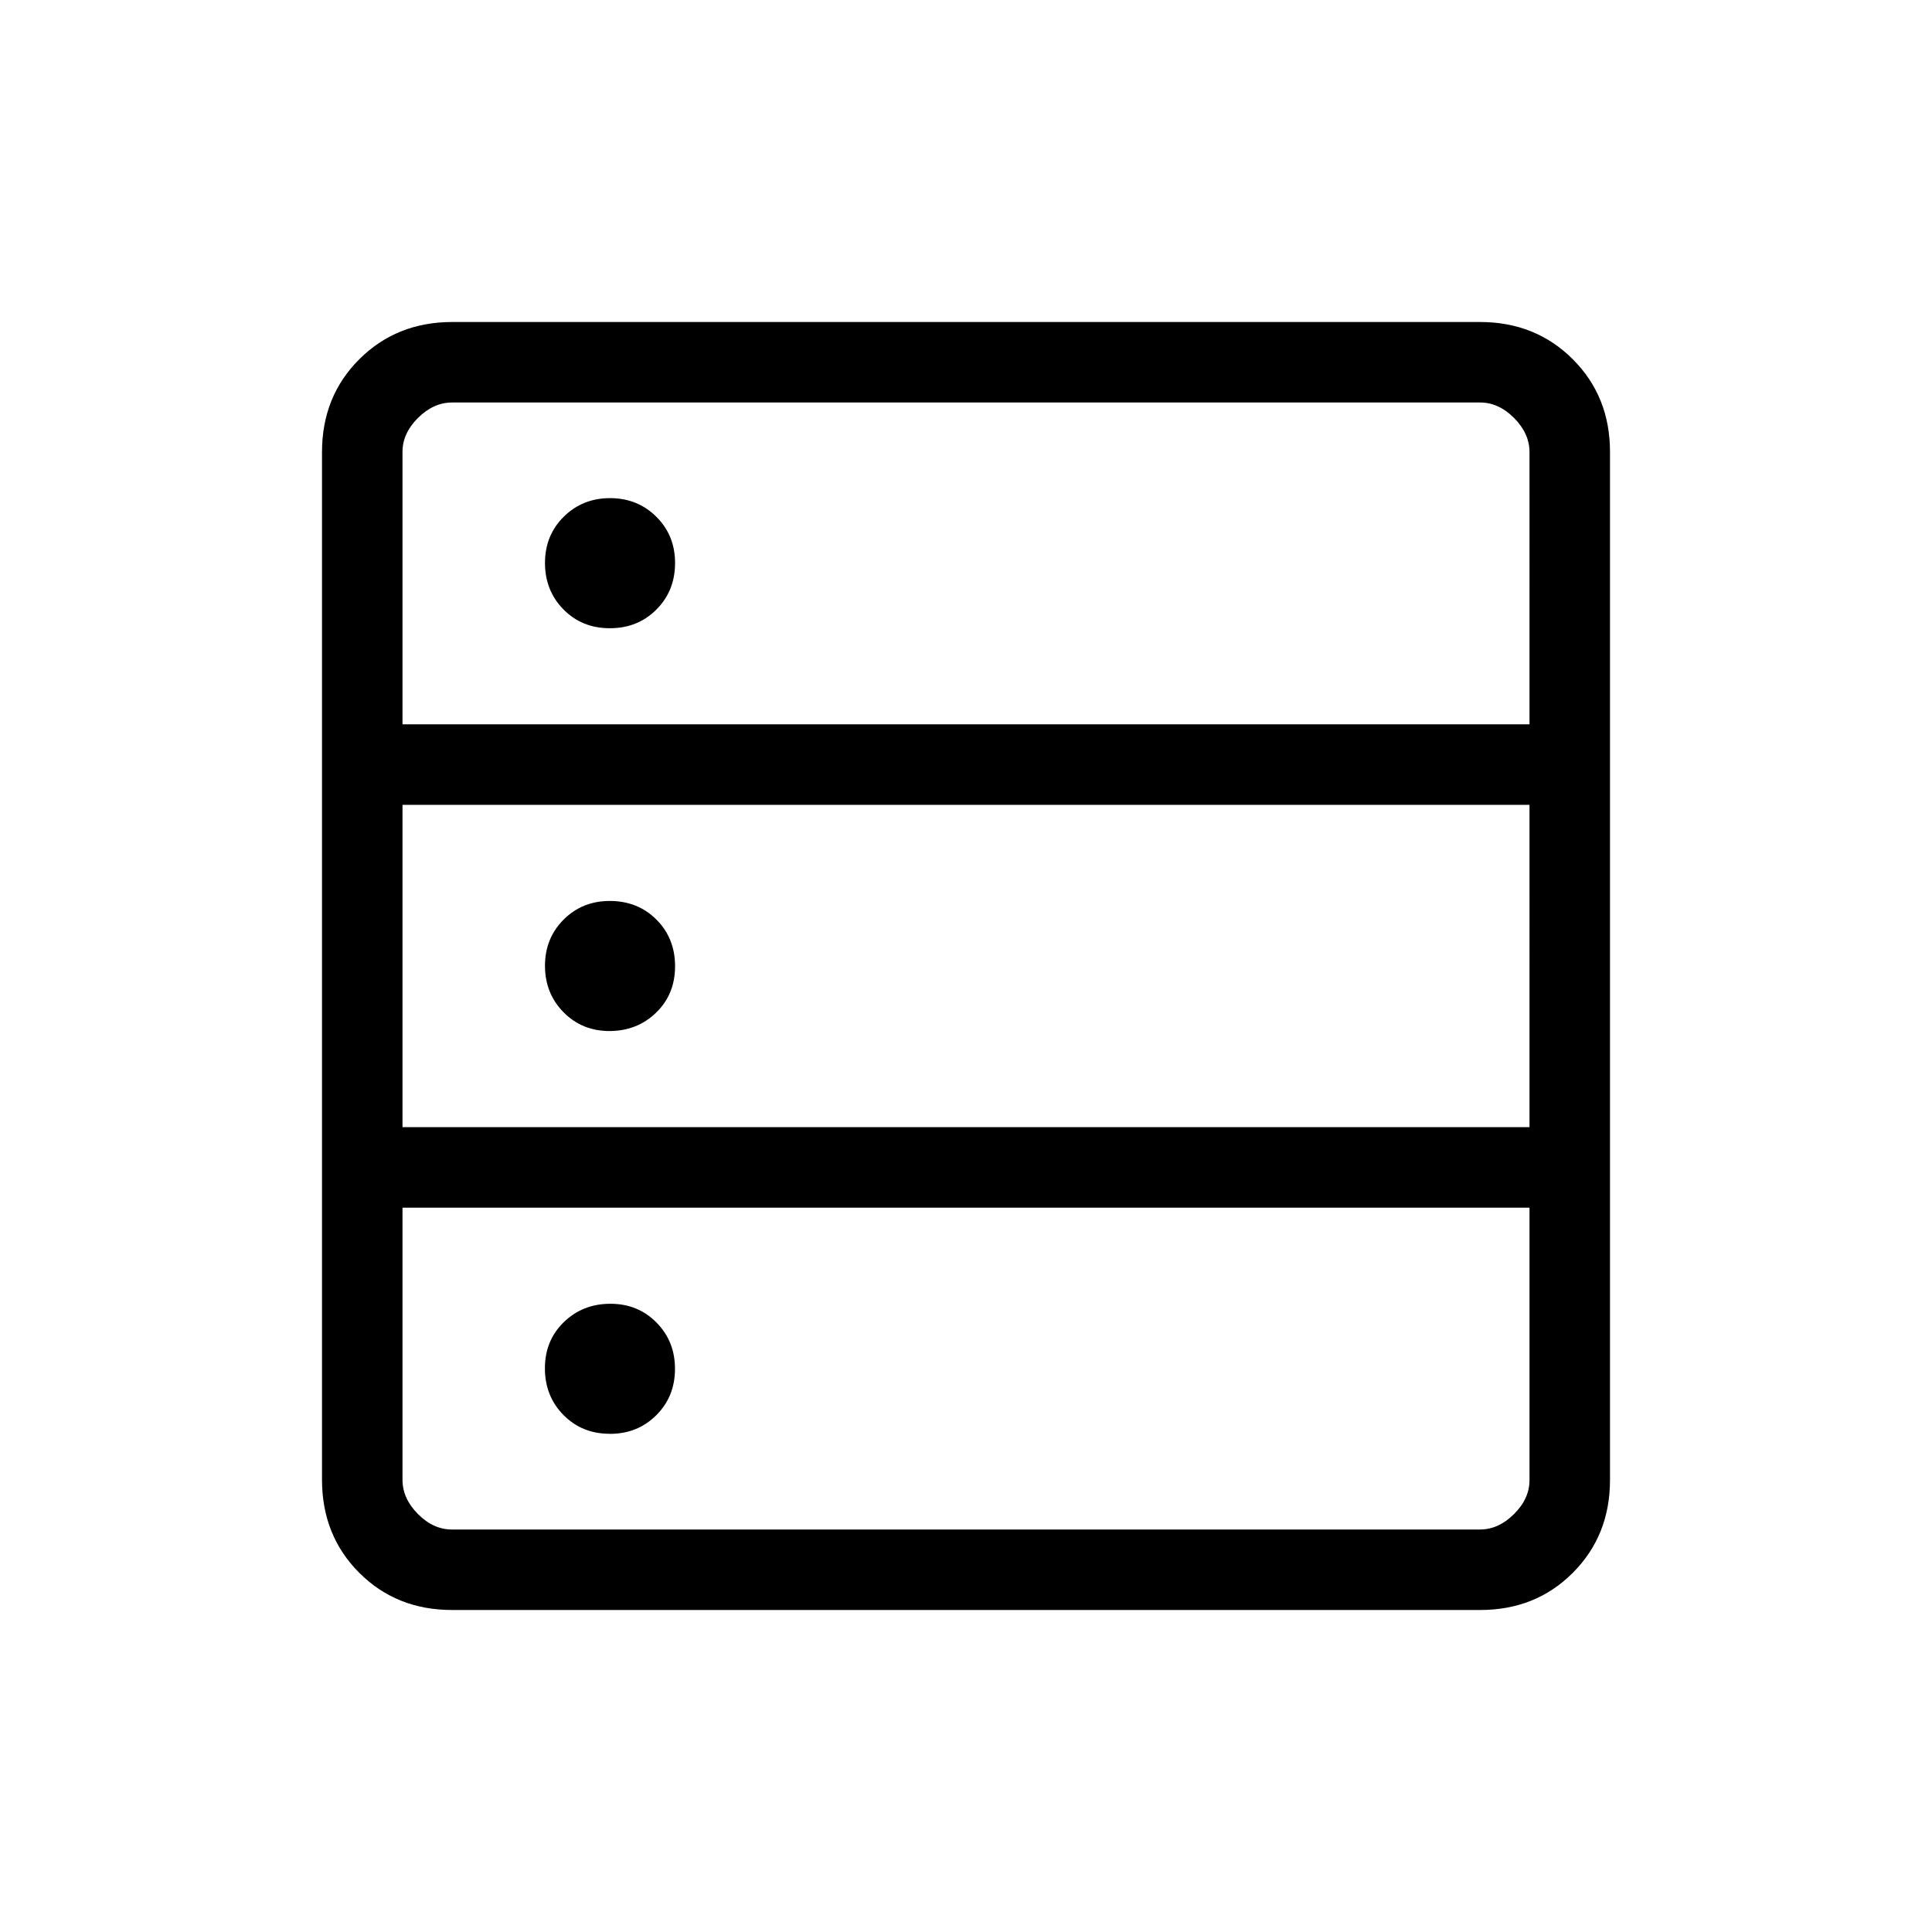 <svg xmlns="http://www.w3.org/2000/svg" width="3em" height="3em" viewBox="0 0 24 24"><path fill="currentColor" d="M5.616 20q-.691 0-1.153-.462T4 18.384V5.616q0-.691.463-1.153T5.616 4h12.769q.69 0 1.153.463T20 5.616v12.769q0 .69-.462 1.153T18.384 20zM5 8.998h14V5.616q0-.231-.192-.424T18.384 5H5.616q-.231 0-.424.192T5 5.616zm0 5.004h14V9.998H5zM5.616 19h12.769q.23 0 .423-.192t.192-.424v-3.382H5v3.382q0 .231.192.424t.423.192M7.574 7.804q-.344 0-.574-.233q-.23-.234-.23-.578t.234-.575t.577-.23t.575.234t.23.577t-.234.575t-.578.23m0 5.004q-.344 0-.574-.234t-.23-.577t.233-.575t.578-.23t.575.233t.23.578t-.234.575t-.578.23m0 5.003q-.344 0-.574-.233T6.769 17t.233-.574t.578-.23t.575.233t.23.578t-.234.575t-.578.23"/></svg>